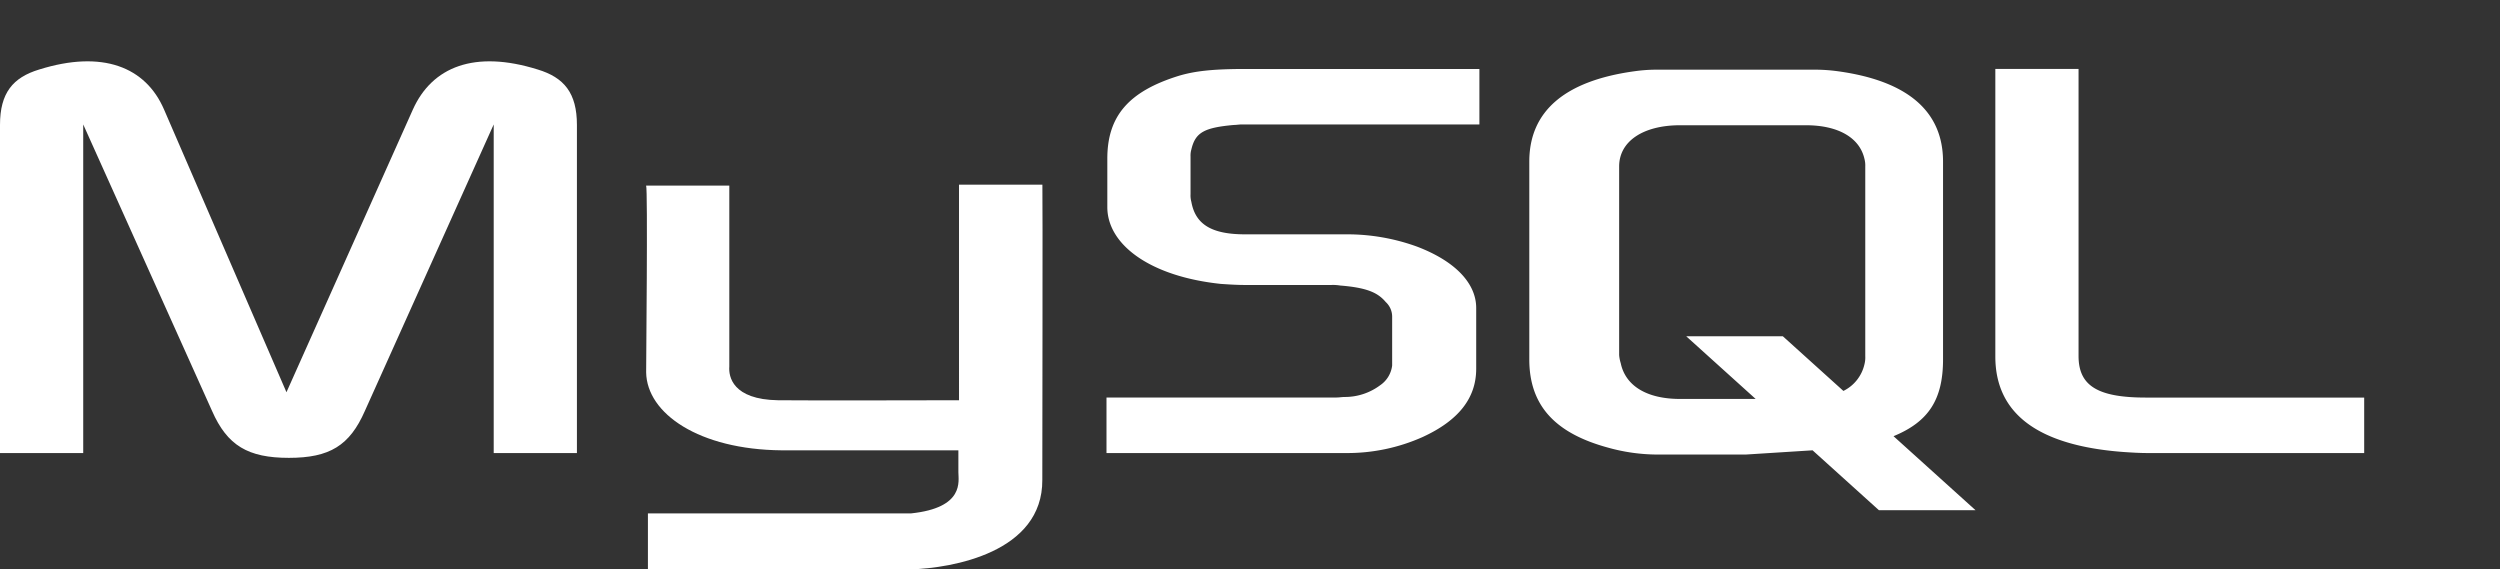 <svg xmlns="http://www.w3.org/2000/svg" width="385.798" height="87.865" viewBox="0 0 385.798 87.865">
  <rect x="0" y="0" width="385.798" height="87.865" fill="#333333" stroke="none"/>
  <g id="MySQL-Logo.wine" transform="translate(0 -113.44)">
    <path id="Path_1" data-name="Path 1" d="M0,183.354H12.842V132.643l19.88,44.208c2.346,5.35,5.557,7.244,11.854,7.244s9.385-1.893,11.732-7.244l19.88-44.208v50.71H89.03V132.726c0-4.94-1.976-7.327-6.05-8.561-9.755-3.046-16.3-.412-19.264,6.174l-19.51,43.63-18.892-43.63c-2.84-6.586-9.508-9.22-19.263-6.174C1.976,125.4,0,127.787,0,132.725Zm99.708-41.276h12.838v27.938c-.12,1.518.487,5.08,7.522,5.19,3.589.057,27.7,0,27.925,0V141.942h12.868c.059,0-.013,45.364-.012,45.557.07,11.188-13.882,13.618-20.313,13.806H99.986v-8.64c.072,0,40.52.009,40.622,0,8.265-.873,7.289-4.981,7.288-6.364v-3.368H120.6c-12.7-.117-20.786-5.66-20.886-12.035-.01-.591.274-28.54-.007-28.82Z" fill="#fff"/>
    <path id="Path_2" data-name="Path 2" d="M170.758,183.354h36.92a28.48,28.48,0,0,0,11.855-2.47c5.556-2.551,8.273-6.008,8.273-10.537v-9.384c0-3.705-3.087-7.163-9.138-9.467a31.565,31.565,0,0,0-10.99-1.894h-15.56c-5.184,0-7.654-1.564-8.271-5.021a3.662,3.662,0,0,1-.124-1.153v-5.844a3.41,3.41,0,0,1,.124-1.071c.617-2.634,1.976-3.376,6.544-3.787.37,0,.864-.083,1.235-.083H228.3v-8.56H192.243c-5.186,0-7.9.329-10.372,1.069-7.656,2.388-10.99,6.175-10.99,12.76V145.4c0,5.763,6.545,10.7,17.534,11.854,1.236.082,2.47.164,3.7.164h13.336a6.817,6.817,0,0,1,1.359.083c4.075.33,5.8,1.07,7.039,2.552a3.062,3.062,0,0,1,.987,2.3v7.49a4.287,4.287,0,0,1-1.851,3.047,9.108,9.108,0,0,1-5.434,1.812c-.494,0-.864.082-1.358.082h-35.44v8.56Zm137.16-14.9c0,8.808,6.544,13.748,19.757,14.736,1.234.082,2.47.164,3.7.164h33.464v-8.561H331.132c-7.532,0-10.372-1.894-10.372-6.421v-44.29H307.918v44.372ZM236,168.9V138.38c0-7.754,5.445-12.457,16.209-13.942a24.63,24.63,0,0,1,3.465-.247H280.05a26.4,26.4,0,0,1,3.589.247c10.765,1.485,16.209,6.188,16.209,13.942V168.9c0,6.29-2.312,9.658-7.641,11.852l12.65,11.418H289.948l-10.234-9.238-10.3.653H255.676a28.465,28.465,0,0,1-7.548-1.073C239.962,180.287,236,176,236,168.9Zm13.86-.742a5.634,5.634,0,0,0,.248,1.32c.742,3.547,4.083,5.527,9.156,5.527h11.667l-10.717-9.675h14.91l9.348,8.438a6.084,6.084,0,0,0,3.252-4.125,4.232,4.232,0,0,0,.123-1.237V139.124a3.977,3.977,0,0,0-.123-1.156c-.743-3.3-4.084-5.2-9.033-5.2H259.266c-5.691,0-9.4,2.475-9.4,6.352v29.037Z" fill="#fff"/>
    <path id="Path_5" data-name="Path 5" d="M370.87,174.549a9.464,9.464,0,1,0,9.464-9.463,9.338,9.338,0,0,0-9.464,9.463Zm16.809,0a7.322,7.322,0,1,1-2.088-5.3,7.346,7.346,0,0,1,2.088,5.3Zm-4.794,5.4H385l-3.1-4.743c1.665-.177,2.926-.985,2.926-2.953,0-2.2-1.387-3.1-4.062-3.1H376.55v10.8h1.817v-4.668h1.69l2.828,4.669Zm-4.518-6.182v-3.1h2.094c1.086,0,2.4.2,2.4,1.464,0,1.513-1.186,1.64-2.55,1.64h-1.942Z" transform="translate(-4 -51.645)" fill="none" fill-rule="evenodd"/>
  </g>
</svg>
